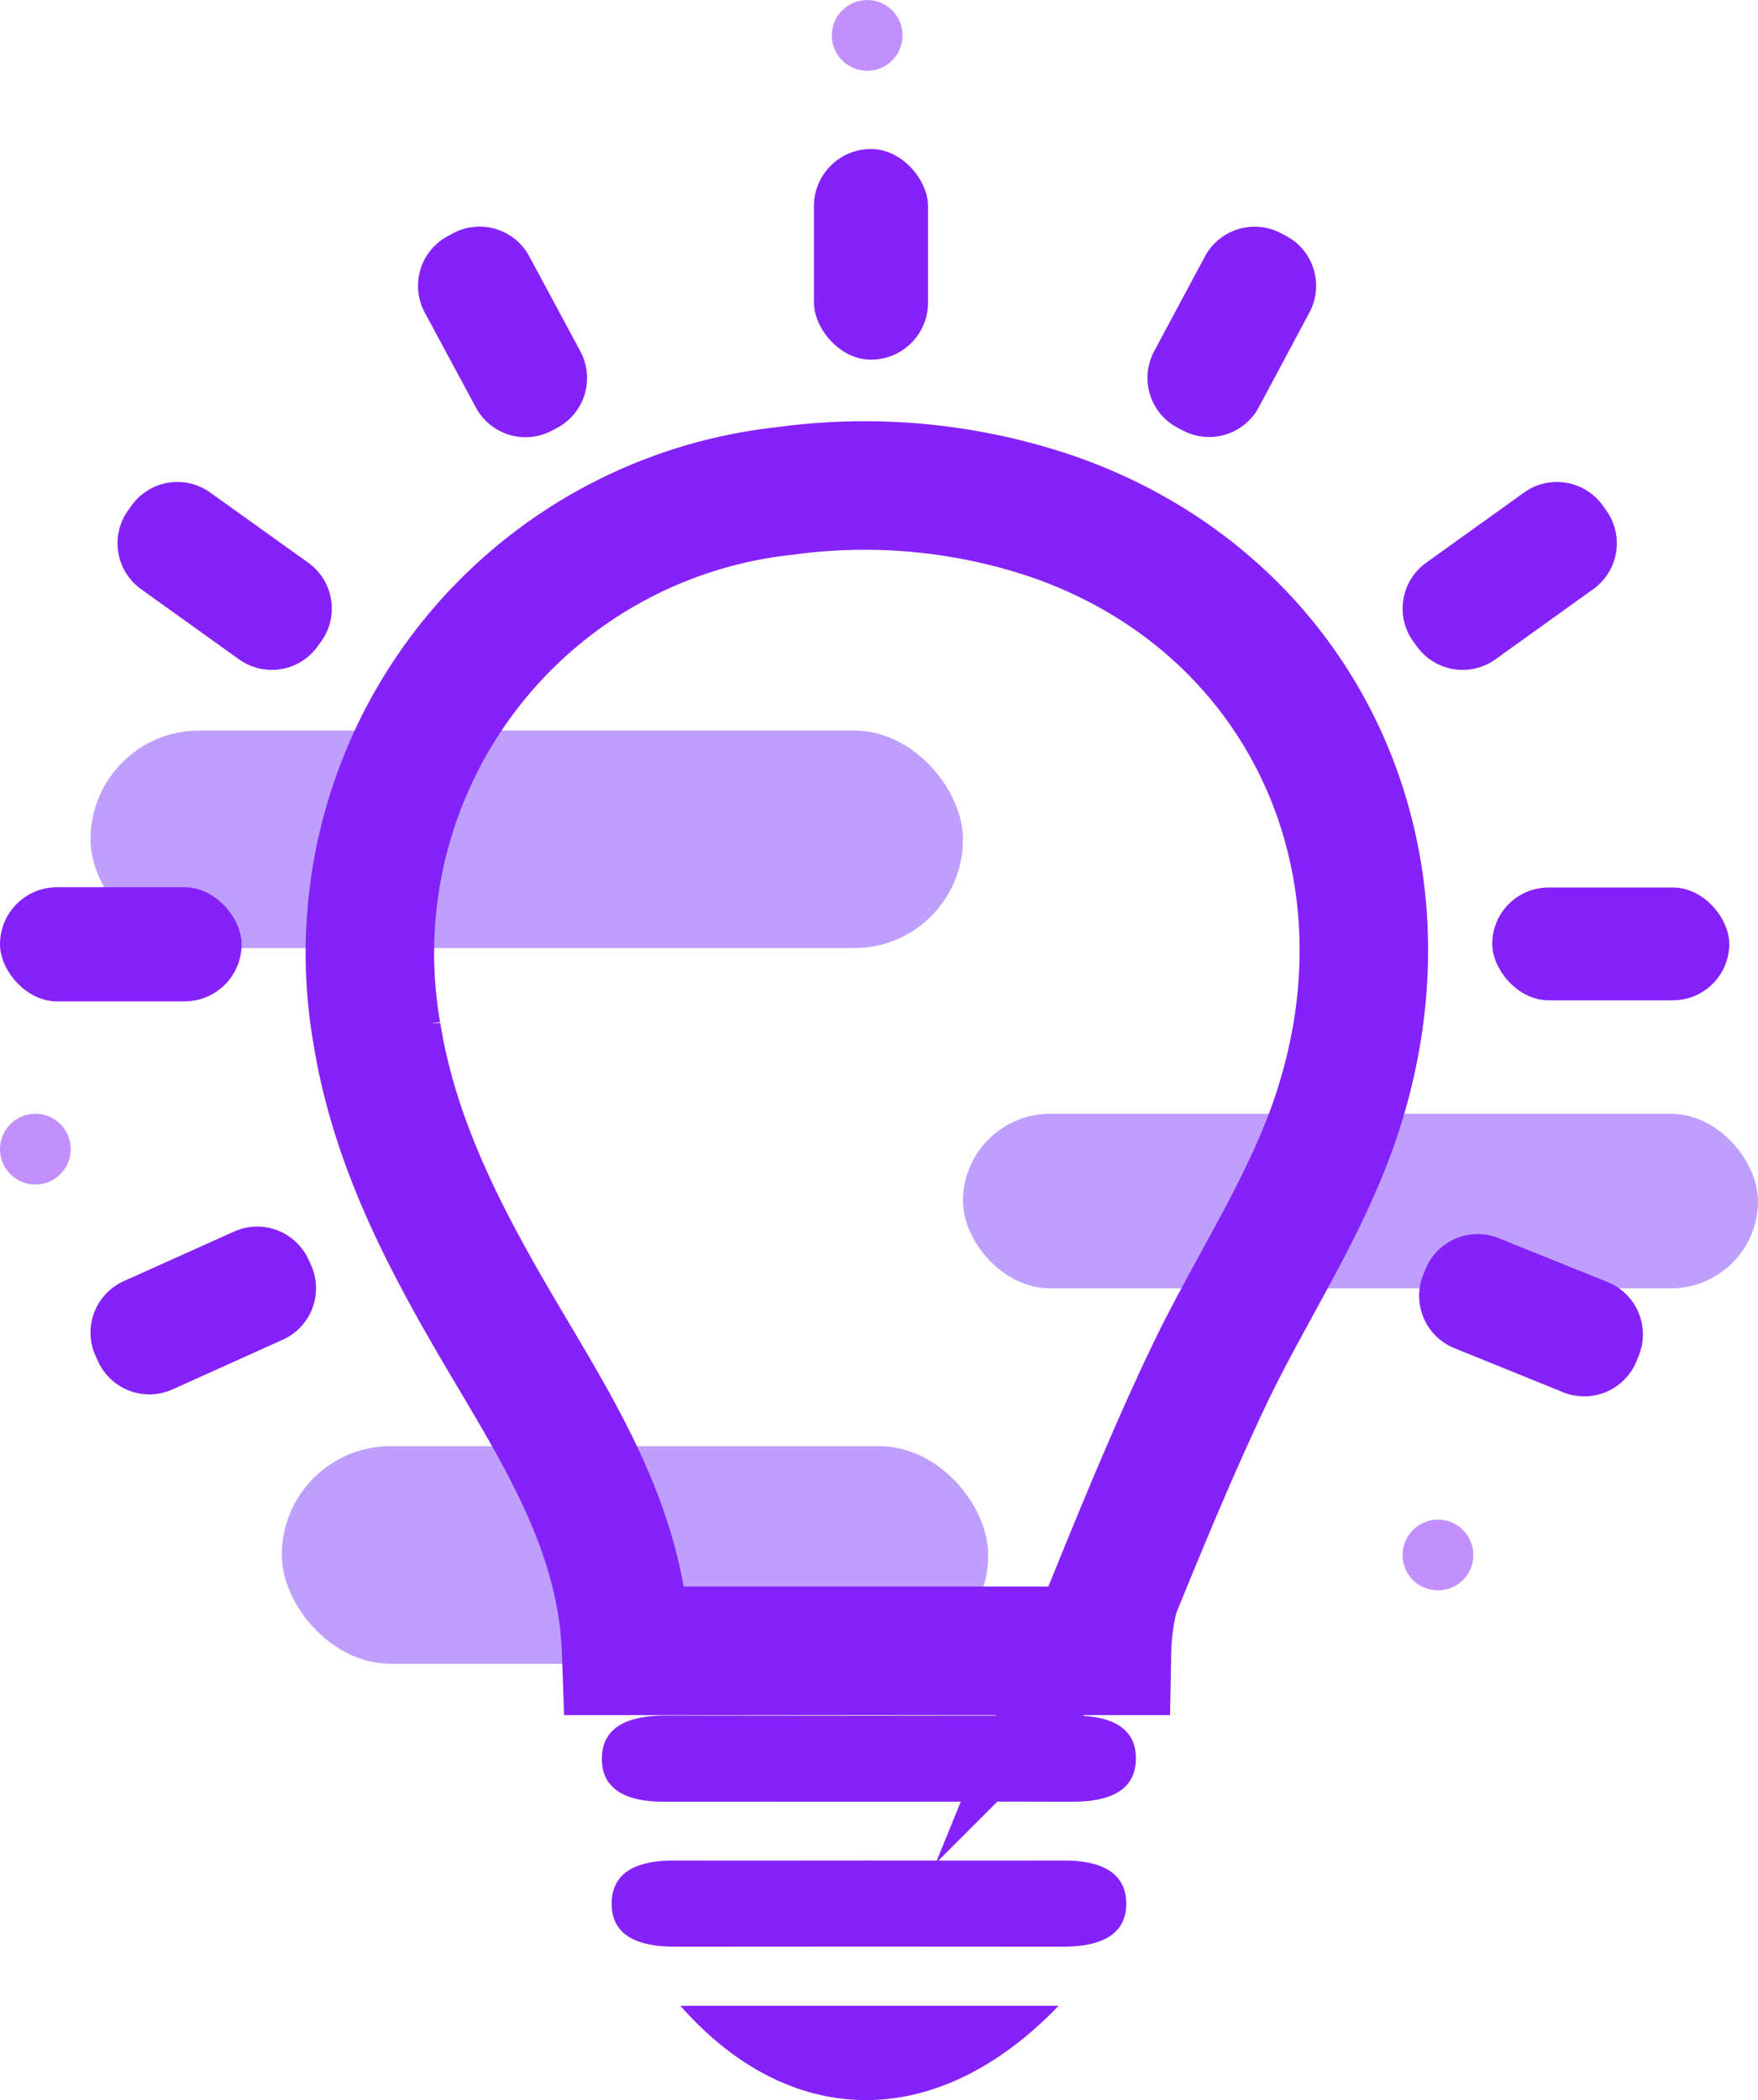 <svg xmlns="http://www.w3.org/2000/svg" width="95.773" height="114.359" viewBox="0 0 95.773 114.359">
  <g id="Group_504" data-name="Group 504" transform="translate(-2324 3697.579)">
    <rect id="Rectangle_518" data-name="Rectangle 518" width="38.486" height="11.848" rx="5.924" transform="translate(2339.351 -3618.829)" fill="#5d11f8" opacity="0.402"/>
    <rect id="Rectangle_519" data-name="Rectangle 519" width="47.531" height="11.848" rx="5.924" transform="translate(2328.93 -3657.799)" fill="#5d11f8" opacity="0.402"/>
    <rect id="Rectangle_520" data-name="Rectangle 520" width="43.313" height="9.509" rx="4.754" transform="translate(2376.461 -3636.931)" fill="#5d11f8" opacity="0.402"/>
    <rect id="Rectangle_521" data-name="Rectangle 521" width="13.162" height="6.216" rx="3.108" transform="translate(2324 -3649.266)" fill="#8522fa"/>
    <rect id="Rectangle_522" data-name="Rectangle 522" width="6.216" height="11.47" rx="3.108" transform="translate(2368.343 -3689.464)" fill="#8522fa"/>
    <path id="Path_2788" data-name="Path 2788" d="M2412.829-3570.3h-26.2c-.222-6.312-3.375-11.435-6.434-16.592-3.172-5.351-6.135-10.752-7.146-17.045a25.307,25.307,0,0,1,22.228-29.521,31.863,31.863,0,0,1,14.686,1.427c13.536,4.756,20.18,18.8,15.216,33.009-1.687,4.827-4.644,9.2-6.856,13.859-1.822,3.838-3.449,7.771-5.052,11.707A13.291,13.291,0,0,0,2412.829-3570.3Z" transform="translate(-28.52 -37.386)" fill="none" stroke="#8522fa" stroke-miterlimit="10" stroke-width="7"/>
    <path id="Path_2789" data-name="Path 2789" d="M2417.619-3467.466c-3.7,0-7.409-.007-11.114,0-2.025.005-3.415-.651-3.385-2.383s1.483-2.313,3.482-2.31q11.113.021,22.228,0c2.025,0,3.413.653,3.384,2.383s-1.482,2.319-3.481,2.31C2425.028-3467.479,2421.323-3467.466,2417.619-3467.466Z" transform="translate(-46.331 -132.002)" fill="#8522fa"/>
    <path id="Path_2790" data-name="Path 2790" d="M2418.425-3453.121c3.529,0,7.058.011,10.587,0,2.017-.009,3.427.628,3.429,2.351s-1.431,2.345-3.437,2.343q-10.588-.013-21.174,0c-2.005,0-3.431-.608-3.423-2.35s1.419-2.353,3.432-2.344C2411.367-3453.11,2414.9-3453.121,2418.425-3453.121Z" transform="translate(-47.084 -143.147)" fill="#8522fa"/>
    <path id="Path_2791" data-name="Path 2791" d="M2350.543-3625.562l-.194.27a3.074,3.074,0,0,1-4.283.7l-5.333-3.821a3.071,3.071,0,0,1-.71-4.284l.19-.267a3.071,3.071,0,0,1,4.285-.711l5.363,3.838A3.066,3.066,0,0,1,2350.543-3625.562Z" transform="translate(-9.047 -37.085)" fill="#8522fa"/>
    <path id="Path_2792" data-name="Path 2792" d="M2518.782-3628.419l-5.33,3.825a3.072,3.072,0,0,1-4.278-.691l-.2-.272a3.071,3.071,0,0,1,.7-4.295l5.334-3.823a3.072,3.072,0,0,1,4.285.706l.191.267A3.071,3.071,0,0,1,2518.782-3628.419Z" transform="translate(-107.978 -37.084)" fill="#8522fa"/>
    <path id="Path_2793" data-name="Path 2793" d="M2346.375-3530.26l-6.01,2.707a3.07,3.07,0,0,1-4.055-1.525l-.138-.3a3.071,3.071,0,0,1,1.537-4.07l6.01-2.7a3.073,3.073,0,0,1,4.057,1.528l.135.3A3.071,3.071,0,0,1,2346.375-3530.26Z" transform="translate(-6.966 -94.368)" fill="#8522fa"/>
    <rect id="Rectangle_523" data-name="Rectangle 523" width="12.912" height="6.142" rx="3.071" transform="translate(2405.295 -3649.251)" fill="#8522fa"/>
    <path id="Path_2794" data-name="Path 2794" d="M2518.4-3526.817l-5.923-2.4a3.071,3.071,0,0,1-1.694-3.991l.118-.295a3.071,3.071,0,0,1,4-1.7l5.927,2.387a3.073,3.073,0,0,1,1.7,4l-.125.308A3.071,3.071,0,0,1,2518.4-3526.817Z" transform="translate(-109.248 -94.951)" fill="#8522fa"/>
    <path id="Path_2795" data-name="Path 2795" d="M2386.542-3656.854l-.286.153a3.07,3.07,0,0,1-4.154-1.25l-2.8-5.2a3.064,3.064,0,0,1,1.255-4.128l.284-.154a3.071,3.071,0,0,1,4.167,1.245l2.783,5.174A3.071,3.071,0,0,1,2386.542-3656.854Z" transform="translate(-32.175 -17.435)" fill="#8522fa"/>
    <path id="Path_2796" data-name="Path 2796" d="M2475.208-3661.012l2.765-5.159a3.072,3.072,0,0,1,4.137-1.269l.285.15a3.072,3.072,0,0,1,1.275,4.163l-2.759,5.162a3.073,3.073,0,0,1-4.135,1.274l-.292-.153A3.071,3.071,0,0,1,2475.208-3661.012Z" transform="translate(-88.331 -17.442)" fill="#8522fa"/>
    <path id="Path_2797" data-name="Path 2797" d="M2434.05-3434.029c-6.776,7.04-14.758,6.658-20.611,0Z" transform="translate(-52.374 -154.329)" fill="#8522fa"/>
    <circle id="Ellipse_28" data-name="Ellipse 28" cx="1.927" cy="1.927" r="1.927" transform="translate(2324 -3636.931)" fill="#8522fa" opacity="0.497"/>
    <circle id="Ellipse_29" data-name="Ellipse 29" cx="1.927" cy="1.927" r="1.927" transform="translate(2369.316 -3697.578)" fill="#8522fa" opacity="0.497"/>
    <circle id="Ellipse_30" data-name="Ellipse 30" cx="1.927" cy="1.927" r="1.927" transform="translate(2400.411 -3614.831)" fill="#8522fa" opacity="0.497"/>
  </g>
</svg>

